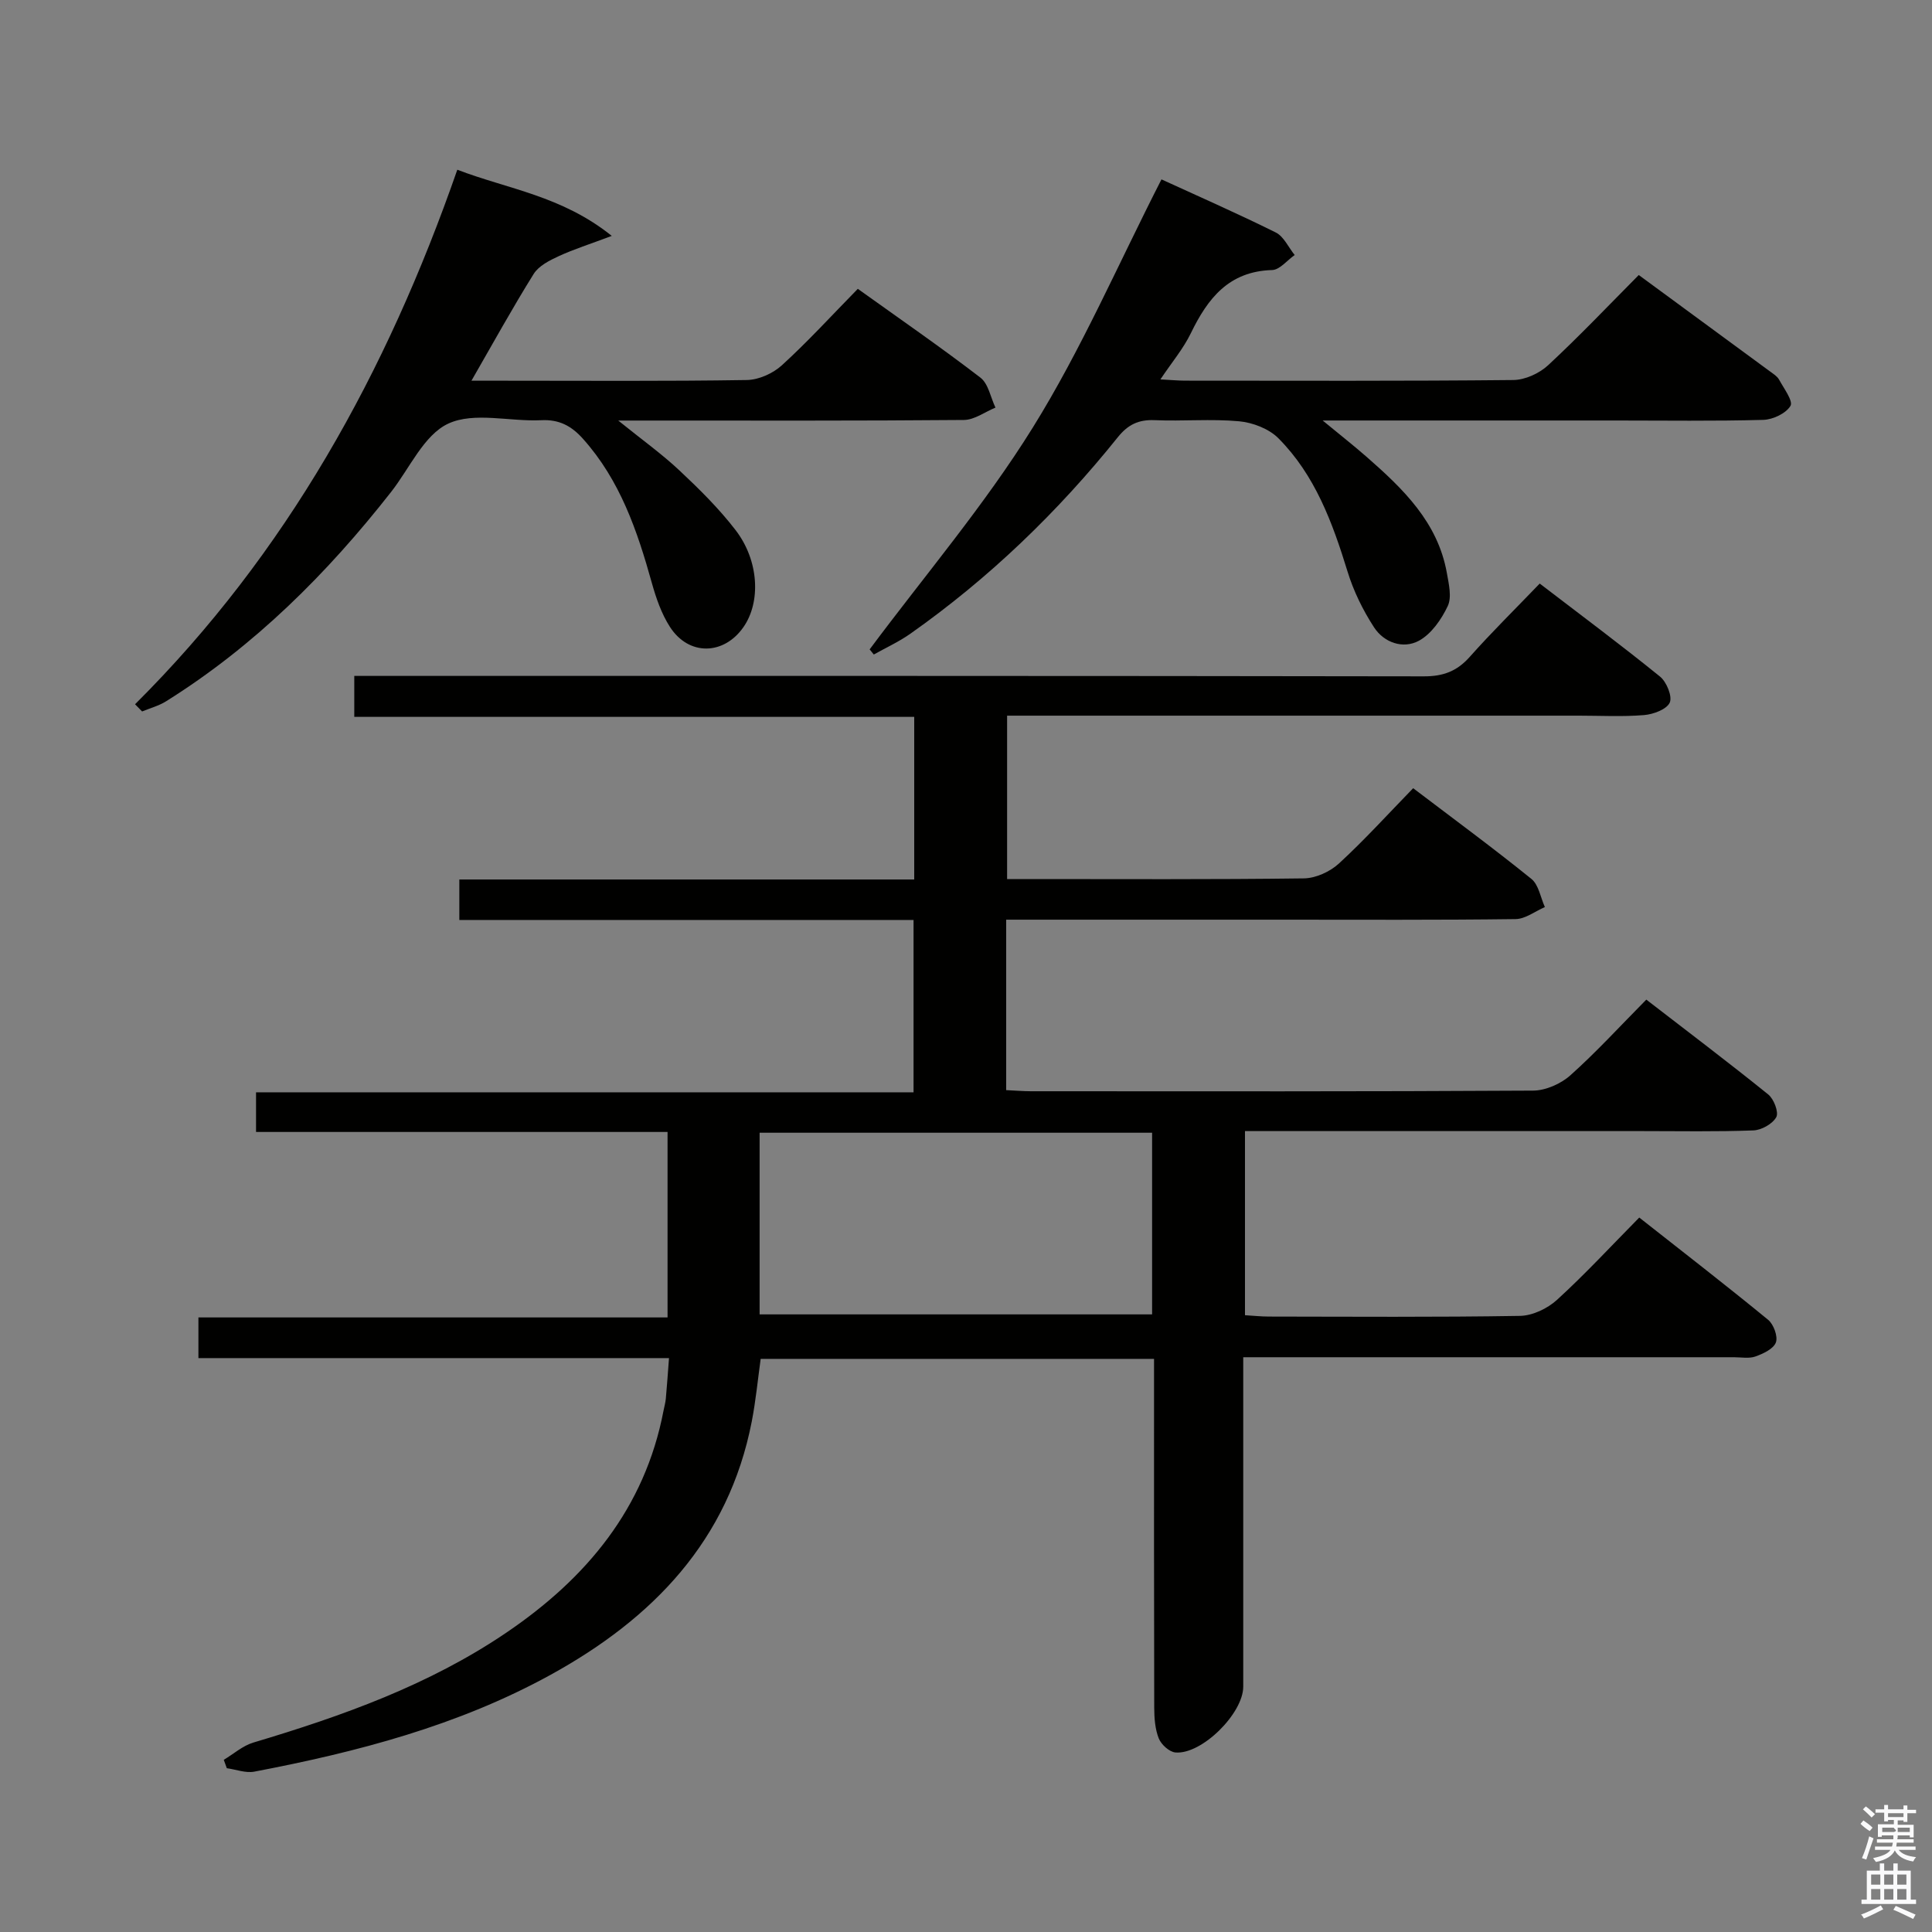 <svg enable-background="new 0 0 400 400" viewBox="0 0 400 400" xmlns="http://www.w3.org/2000/svg"><rect x="0" y="0" width="400" height="400" fill="#808080" stroke="none"/><path d="m385.2 377.6.6-.7c.6.4 1.3.9 1.9 1.5l-.6.7c-.8-.5-1.4-1-1.9-1.5zm.3 7.1c.6-1.4 1.1-2.9 1.5-4.5.3.1.6.3.9.4-.5 1.4-1 2.9-1.5 4.4zm.2-10.1.6-.6c.7.5 1.3 1.1 1.9 1.6l-.7.7c-.6-.6-1.2-1.2-1.8-1.7zm8.4-.8h.8v.9h1.8v.7h-1.8v1.8h-.8v-.3h-1.2v.9h3.3v2.6h-.8v-.4h-2.5c0 .3 0 .6-.1.8h3.4v.7h-3.5c0 .3-.1.6-.1.8h4v.7h-3.5c.7.9 1.9 1.3 3.6 1.5-.2.2-.4.5-.6.9-1.9-.3-3.2-1.1-3.8-2.3-.5 1.1-1.8 2-3.9 2.4-.2-.3-.4-.5-.6-.8 1.9-.4 3.1-.9 3.6-1.7h-3.2v-.7h3.5c.1-.2.1-.5.2-.8h-3.3v-.7h3.4c0-.2 0-.5 0-.8h-2.4v.3h-.8v-2.6h3.3v-.9h-1.2v.3h-.8v-1.8h-1.8v-.7h1.8v-.9h.8v.9h3.2zm-4.4 5.5h2.4c1-.3 0-.6 0-.9h-2.4zm1.2-3.1h3.2v-.8h-3.2zm4.4 2.2h-2.4v.9h2.5v-.9z" fill="#fafafb"/><path d="m389.2 385.8h.9v1.5h1.9v-1.5h.9v1.5h2.7v6h1.1v.9h-11.3v-.9h1.1v-6h2.7zm.2 8.7.5.8c-1.2.6-2.5 1.3-4 1.9-.2-.3-.3-.6-.6-.8 1.6-.6 3-1.3 4.1-1.9zm-2-4.3h1.9v-2.1h-1.9zm0 3.1h1.9v-2.2h-1.9zm2.7-3.1h1.9v-2.1h-1.9zm0 3.1h1.9v-2.2h-1.9zm2.4 1.3c1.4.6 2.7 1.2 4.1 1.8l-.5.9c-1.5-.7-2.8-1.4-4.1-1.9zm2.2-6.5h-1.9v2.1h1.9zm-1.9 5.2h1.9v-2.2h-1.9z" fill="#fafafb"/><g fill="#010100"><path d="m41.08 281.18c0-3.15 0-5.45 0-8.42h97.13c0-13.06 0-25.45 0-38.4-28.34 0-56.57 0-85.2 0 0-2.92 0-5.32 0-8.21h136.13c0-12 0-23.52 0-35.68-31.33 0-62.55 0-94.04 0 0-3.05 0-5.47 0-8.38h94.18c0-11.41 0-22.32 0-33.67-38.66 0-77.08 0-115.93 0 0-2.94 0-5.45 0-8.48h5.95c71.83 0 143.66-.03 215.49.09 4.02.01 6.87-1.06 9.52-4.05 4.52-5.09 9.39-9.87 14.47-15.16 8.7 6.66 16.94 12.8 24.91 19.26 1.36 1.1 2.59 4.12 2.01 5.39-.65 1.41-3.4 2.42-5.31 2.58-4.47.37-8.99.12-13.49.12-37.33 0-74.66 0-111.99 0-1.99 0-3.98 0-6.4 0v33.83h4.43c19 0 38 .11 57-.14 2.46-.03 5.4-1.37 7.25-3.06 5.26-4.83 10.08-10.15 15.39-15.61 8.46 6.42 16.61 12.42 24.47 18.77 1.52 1.22 1.9 3.85 2.8 5.84-2.02.87-4.03 2.46-6.07 2.49-16.16.21-32.33.12-48.5.12-17.17 0-34.33 0-51.5 0-1.78 0-3.56 0-5.46 0v35.29c1.86.09 3.48.22 5.1.23 34.66.01 69.33.08 103.99-.13 2.61-.02 5.74-1.4 7.72-3.17 5.33-4.76 10.17-10.06 15.72-15.67 8.56 6.61 17.01 12.99 25.25 19.64 1.16.94 2.21 3.68 1.66 4.69-.77 1.4-3.06 2.69-4.75 2.75-7.66.29-15.33.14-22.99.14-25.5 0-51 0-76.5 0-1.8 0-3.61 0-5.76 0v38.12c1.72.1 3.33.28 4.93.28 17.33.02 34.67.15 51.99-.14 2.61-.04 5.71-1.52 7.68-3.32 5.77-5.26 11.09-11.02 17.03-17.04 9.09 7.16 17.99 14.04 26.68 21.17 1.14.94 2.06 3.44 1.61 4.68-.49 1.34-2.61 2.33-4.22 2.91-1.33.48-2.96.16-4.46.16-31.83 0-63.66 0-95.5 0-1.82 0-3.63 0-6.1 0v6.2 62c0 5.55-8.59 14.1-14.04 13.63-1.27-.11-2.94-1.64-3.45-2.91-.77-1.93-.93-4.2-.94-6.33-.06-22.17-.04-44.33-.04-66.5 0-1.81 0-3.62 0-5.75-27.27 0-54.18 0-81.44 0-.59 4.24-1.01 8.66-1.85 12.99-4.81 24.66-20.51 40.8-41.66 52.43-19.15 10.53-40.04 15.98-61.33 20.04-1.78.34-3.79-.45-5.69-.71-.21-.58-.42-1.16-.63-1.74 2.03-1.21 3.92-2.91 6.12-3.57 18.39-5.49 36.37-11.89 52.4-22.77 16.57-11.24 28.66-25.71 32.53-45.97.16-.82.39-1.62.47-2.44.24-2.63.42-5.26.66-8.42-32.46 0-64.69 0-97.43 0zm116.19-9.05h81.26c0-12.85 0-25.24 0-37.61-27.29 0-54.17 0-81.26 0z"/><path d="m180.05 134.45c11.36-15.25 23.78-29.84 33.78-45.93 10.03-16.13 17.64-33.76 26.64-51.38 7.23 3.32 15.54 6.96 23.66 10.99 1.67.83 2.63 3.08 3.92 4.67-1.56 1.09-3.09 3.07-4.68 3.11-8.96.26-13.32 5.87-16.82 13.08-1.55 3.2-3.92 6-6.3 9.56 2.2.12 3.62.25 5.05.26 22.67.01 45.33.1 67.99-.13 2.46-.02 5.41-1.37 7.24-3.07 6.46-6 12.54-12.41 18.76-18.67 9.24 6.78 18.23 13.38 27.21 19.99.67.49 1.46.98 1.84 1.67.98 1.81 2.95 4.43 2.36 5.43-.94 1.57-3.64 2.84-5.63 2.9-10.16.28-20.33.13-30.49.13-19.8 0-39.6 0-60.74 0 3.64 3 6.42 5.18 9.07 7.5 7.57 6.63 14.78 13.55 16.65 24.09.4 2.26 1.05 4.98.18 6.83-1.31 2.77-3.41 5.8-5.99 7.19-3.26 1.75-7.2.39-9.27-2.79-2.31-3.55-4.25-7.51-5.49-11.56-3.11-10.12-6.72-19.96-14.32-27.59-1.96-1.97-5.31-3.25-8.14-3.51-5.78-.53-11.66.02-17.48-.23-3.31-.14-5.51.91-7.6 3.51-12.47 15.54-26.71 29.25-43.02 40.74-2.35 1.65-5.01 2.86-7.52 4.27-.3-.35-.58-.7-.86-1.06z"/><path d="m27.96 145.81c31.35-31.2 52.11-68.69 66.72-110.67 10.47 4.02 21.61 5.38 31.98 13.7-4.56 1.72-7.87 2.76-10.99 4.2-1.91.88-4.14 2.01-5.18 3.68-4.36 6.98-8.33 14.2-12.88 22.1h6.52c16.83 0 33.66.13 50.49-.14 2.47-.04 5.42-1.37 7.27-3.06 5.39-4.92 10.33-10.33 15.71-15.82 8.74 6.26 17.22 12.11 25.38 18.38 1.66 1.27 2.11 4.1 3.12 6.21-2.18.89-4.34 2.54-6.53 2.56-21.83.19-43.66.12-65.48.12-1.61 0-3.22 0-6.09 0 4.9 3.96 9.03 6.91 12.7 10.36 4.11 3.85 8.17 7.87 11.59 12.32 4.87 6.32 5.26 14.9 1.63 20.09-4.08 5.85-11.34 5.98-15.22-.05-1.75-2.72-2.87-5.97-3.75-9.12-3.01-10.8-6.58-21.26-14.26-29.83-2.37-2.65-4.91-4.03-8.64-3.84-6.48.32-13.87-1.78-19.23.7-5.06 2.34-8 9.25-11.86 14.17-13.24 16.89-28.26 31.86-46.55 43.31-1.51.95-3.32 1.43-4.99 2.12-.49-.5-.97-1-1.46-1.49z"/></g></svg>